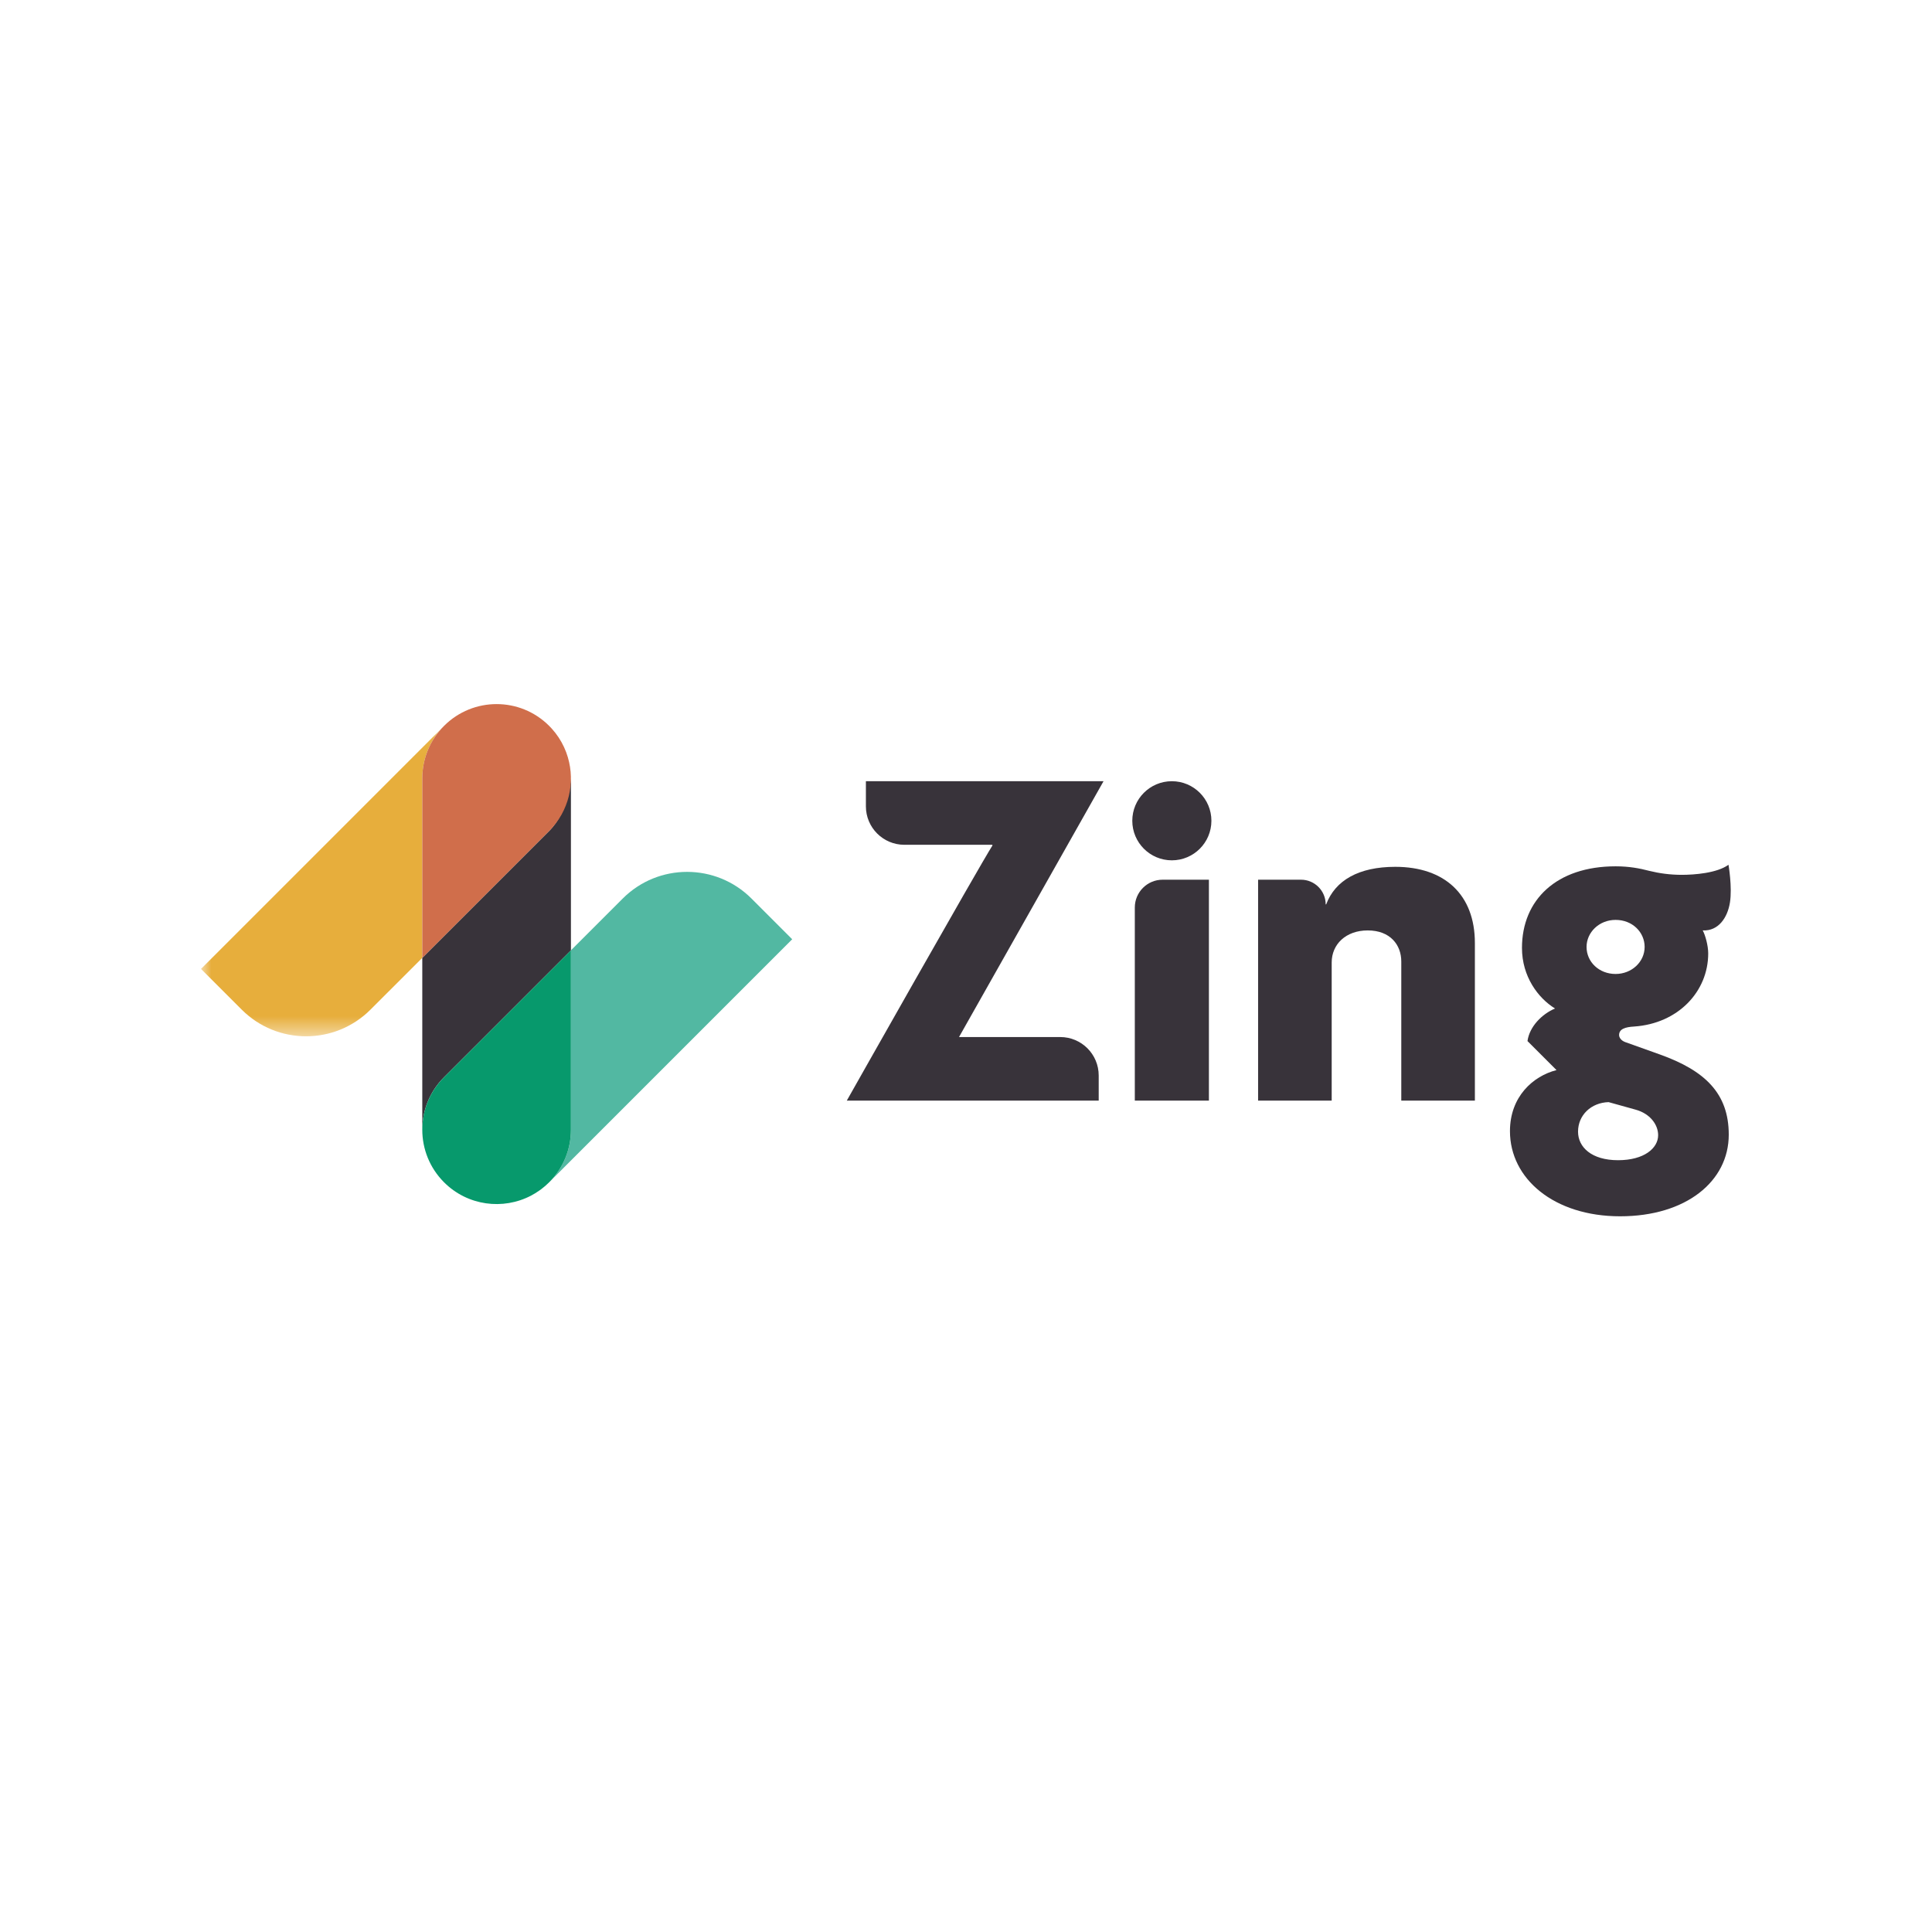 <svg width="96" height="96" viewBox="0 0 96 96" fill="none" xmlns="http://www.w3.org/2000/svg">

<mask id="mask0_1_3791" style="mask-type:alpha" maskUnits="userSpaceOnUse" x="10" y="36" width="13" height="16">
<path fill-rule="evenodd" clip-rule="evenodd" d="M10 36.068H22.064V51.493H10V36.068Z" fill="white"/>
</mask>
<g mask="url(#mask0_1_3791)">
<path fill-rule="evenodd" clip-rule="evenodd" d="M22.065 36.068L9.988 48.145L12.01 50.167C13.777 51.935 16.643 51.935 18.41 50.167L20.983 47.595V38.679C20.983 37.734 21.344 36.789 22.065 36.068Z" fill="#E7AE3C"/>
</g>
<path fill-rule="evenodd" clip-rule="evenodd" d="M27.287 58.748L39.364 46.671L37.342 44.649C35.574 42.881 32.709 42.881 30.942 44.649L28.369 47.221V56.137C28.369 57.082 28.008 58.027 27.287 58.748Z" fill="#52B8A2"/>
<path fill-rule="evenodd" clip-rule="evenodd" d="M28.369 47.221V38.679C28.369 38.679 28.279 40.298 27.287 41.29L20.983 47.594V56.136C20.983 55.191 21.343 54.246 22.064 53.525L28.369 47.221Z" fill="#38333A"/>
<path fill-rule="evenodd" clip-rule="evenodd" d="M28.216 37.628C28.166 37.456 28.102 37.288 28.026 37.124C27.874 36.796 27.672 36.486 27.418 36.206C27.376 36.159 27.332 36.113 27.287 36.068C26.566 35.347 25.621 34.986 24.676 34.986C23.731 34.986 22.786 35.347 22.065 36.068C21.344 36.789 20.983 37.734 20.983 38.679V47.594L27.287 41.29C28.279 40.299 28.589 38.884 28.216 37.628Z" fill="#D06E4B"/>
<path fill-rule="evenodd" clip-rule="evenodd" d="M26.893 59.09C27.03 58.986 27.162 58.873 27.287 58.748C28.008 58.027 28.369 57.082 28.369 56.137V47.221L22.065 53.526C21.344 54.246 20.983 55.191 20.983 56.136C20.983 57.081 21.344 58.027 22.065 58.748C23.236 59.92 25 60.139 26.393 59.407C26.531 59.335 26.664 59.252 26.793 59.161C26.827 59.138 26.86 59.114 26.893 59.09Z" fill="#07996C"/>
<path fill-rule="evenodd" clip-rule="evenodd" d="M58.228 42.749C59.314 42.749 60.194 41.869 60.194 40.783C60.194 39.698 59.314 38.818 58.228 38.818C57.143 38.818 56.263 39.698 56.263 40.783C56.263 41.869 57.143 42.749 58.228 42.749Z" fill="#38333A"/>
<path fill-rule="evenodd" clip-rule="evenodd" d="M43.026 40.066C43.026 41.122 43.882 41.977 44.937 41.977H49.295L49.32 42.002C48.624 43.097 42.076 54.69 42.076 54.69H54.594V53.441C54.594 52.386 53.739 51.53 52.683 51.53H47.653L54.834 38.818H43.026V40.066Z" fill="#38333A"/>
<path fill-rule="evenodd" clip-rule="evenodd" d="M56.388 45.095V54.69H60.07V43.712H57.771C57.007 43.712 56.388 44.331 56.388 45.095Z" fill="#38333A"/>
<path fill-rule="evenodd" clip-rule="evenodd" d="M69.33 43.072C67.514 43.072 66.345 43.744 65.897 44.938H65.872C65.872 44.261 65.323 43.712 64.646 43.712H62.514V54.69H66.171V47.824C66.171 46.928 66.868 46.232 67.962 46.232C69.081 46.232 69.629 46.953 69.629 47.774V54.69H73.286V46.854C73.286 44.465 71.793 43.072 69.33 43.072Z" fill="#38333A"/>
<path fill-rule="evenodd" clip-rule="evenodd" d="M80.278 48.396C79.457 48.396 78.835 47.799 78.835 47.052C78.835 46.331 79.457 45.709 80.278 45.709C81.124 45.709 81.721 46.331 81.721 47.052C81.721 47.799 81.074 48.396 80.278 48.396ZM81.273 55.138C81.995 55.337 82.392 55.884 82.392 56.407C82.392 57.053 81.696 57.65 80.402 57.65C79.084 57.65 78.412 57.003 78.412 56.232C78.412 55.411 79.059 54.79 79.93 54.764L81.273 55.138ZM85.96 44.844C86.081 44.079 85.888 42.969 85.888 42.969C85.317 43.387 84.184 43.47 83.562 43.47C82.99 43.47 82.443 43.395 81.945 43.271C81.472 43.147 80.95 43.047 80.278 43.047C77.342 43.047 75.626 44.714 75.626 47.102C75.626 48.52 76.422 49.59 77.268 50.112C76.621 50.386 75.999 51.008 75.9 51.73L77.342 53.172C76.174 53.471 75.029 54.491 75.029 56.207C75.029 58.571 77.218 60.437 80.502 60.437C83.786 60.437 85.901 58.695 85.901 56.382C85.901 54.317 84.706 53.197 82.492 52.401L80.751 51.779C80.552 51.704 80.452 51.555 80.452 51.431C80.452 51.132 80.751 51.033 81.199 51.008C83.388 50.859 84.88 49.267 84.88 47.376C84.88 46.978 84.731 46.455 84.607 46.231L84.622 46.232C85.381 46.264 85.839 45.609 85.96 44.844Z" fill="#38333A"/>
</svg>
